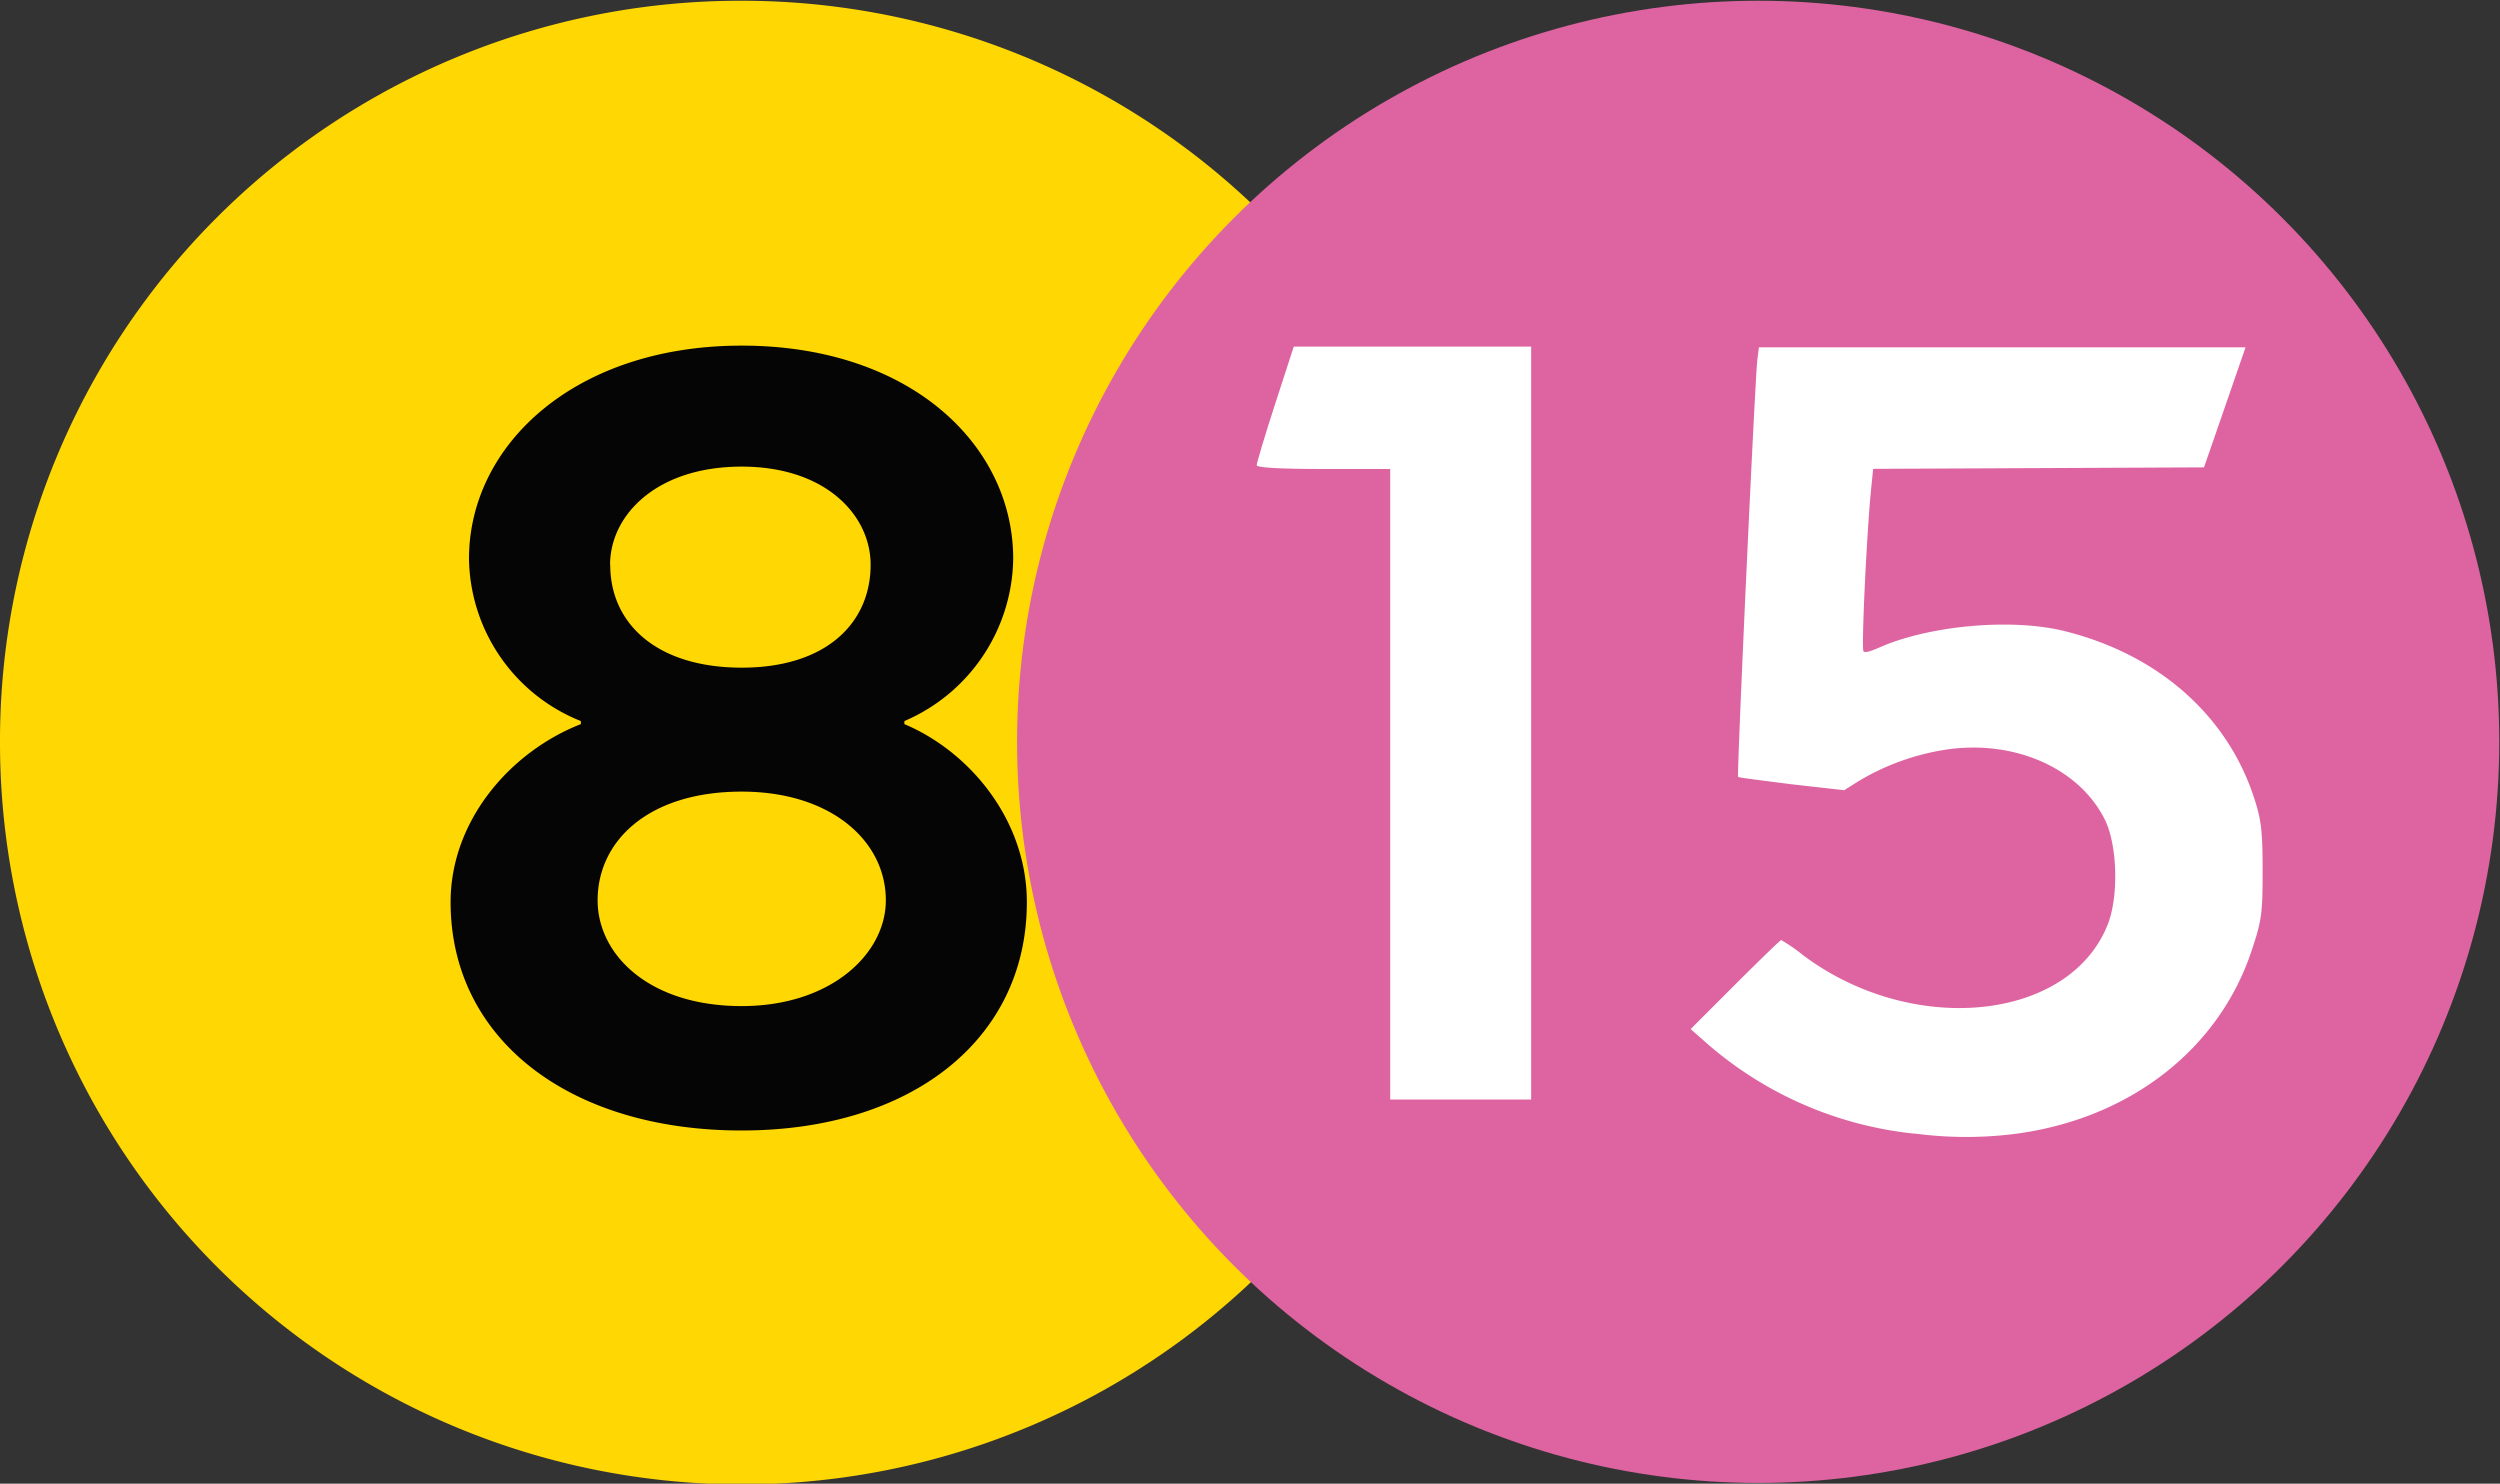 <svg xmlns="http://www.w3.org/2000/svg" viewBox="0 0 337 200"><rect x="0" y="0" width="337" height="200" fill="#333333" stroke="none"/><defs><style>.cls-1{fill:#ffd702;}.cls-2{fill:#060506;}.cls-3{fill:#de64a1;stroke:#000;stroke-opacity:0;stroke-width:0.2px;}.cls-4{fill:#fff;}</style></defs><title>Asset 31</title><g id="Layer_2" data-name="Layer 2"><g id="Layer_10" data-name="Layer 10"><g id="layer1"><g id="g430"><path id="path432" class="cls-1" d="M0,100.09A100,100,0,1,0,100,.1a99.78,99.78,0,0,0-100,100"/></g><g id="g434"><path id="path436" class="cls-2" d="M78.3,97.61c-9.5,3.71-17.56,13-17.56,24,0,18.4,15.92,30.78,39.24,30.78,23,0,38.44-12.38,38.44-30.78,0-11-7.64-20.26-16.51-24V97.2a24.16,24.16,0,0,0,14.67-21.88c0-15.31-13.85-28.73-36.6-28.73C77.46,46.59,63.22,60,63.22,75.32A23.91,23.91,0,0,0,78.3,97.2Zm2.26,23.75c0-8,6.84-14.65,19.42-14.65,12,0,19.43,6.62,19.43,14.65,0,7.23-7.42,14.26-19.43,14.26-12.58,0-19.42-7-19.42-14.26m1.68-45.24c0-6.62,6.19-13.22,17.74-13.22,11.37,0,17.38,6.6,17.38,13.22C117.36,84,111.35,90,100,90c-11.55,0-17.74-6-17.74-13.85"/></g></g></g><g id="Layer_18" data-name="Layer 18"><circle id="path2982" class="cls-3" cx="237" cy="100" r="99.9"/><g id="g7"><path id="path2987" class="cls-4" d="M187.4,105.72V63.22h-9c-6.1,0-9-.2-9-.5s1.1-4,2.5-8.3l2.5-7.7h32v101.5h-19Z"/><path id="path2987-2" data-name="path2987" class="cls-4" d="M258.1,152.82a50.44,50.44,0,0,1-27.7-11.9l-2.5-2.2,6-6c3.3-3.3,6.1-6,6.2-6a21.52,21.52,0,0,1,2.9,2c14.9,11.2,36.2,8.9,41.2-4.3,1.4-3.8,1.2-10.4-.4-13.8-3.4-7-12.1-10.9-21.3-9.6a32.51,32.51,0,0,0-12,4.3l-1.9,1.2-7.1-.8c-3.9-.5-7.2-.9-7.2-1-.2-.2,2.3-54.3,2.6-56.3l.2-1.6h65.6l-2.8,8.1L297.1,63l-22.3.1-22.3.1-.3,3c-.6,6.2-1.3,21.3-1,21.6s1.4-.2,2.8-.8c6.9-2.8,17.8-3.7,24.8-1.8,12.3,3.2,21.4,11.3,25,22.2,1,3,1.2,4.5,1.2,9.9,0,5.7-.1,6.7-1.4,10.6-4.4,13.6-16.7,23.1-32.4,25a52.38,52.38,0,0,1-13.1-.1Z"/></g></g></g></svg>